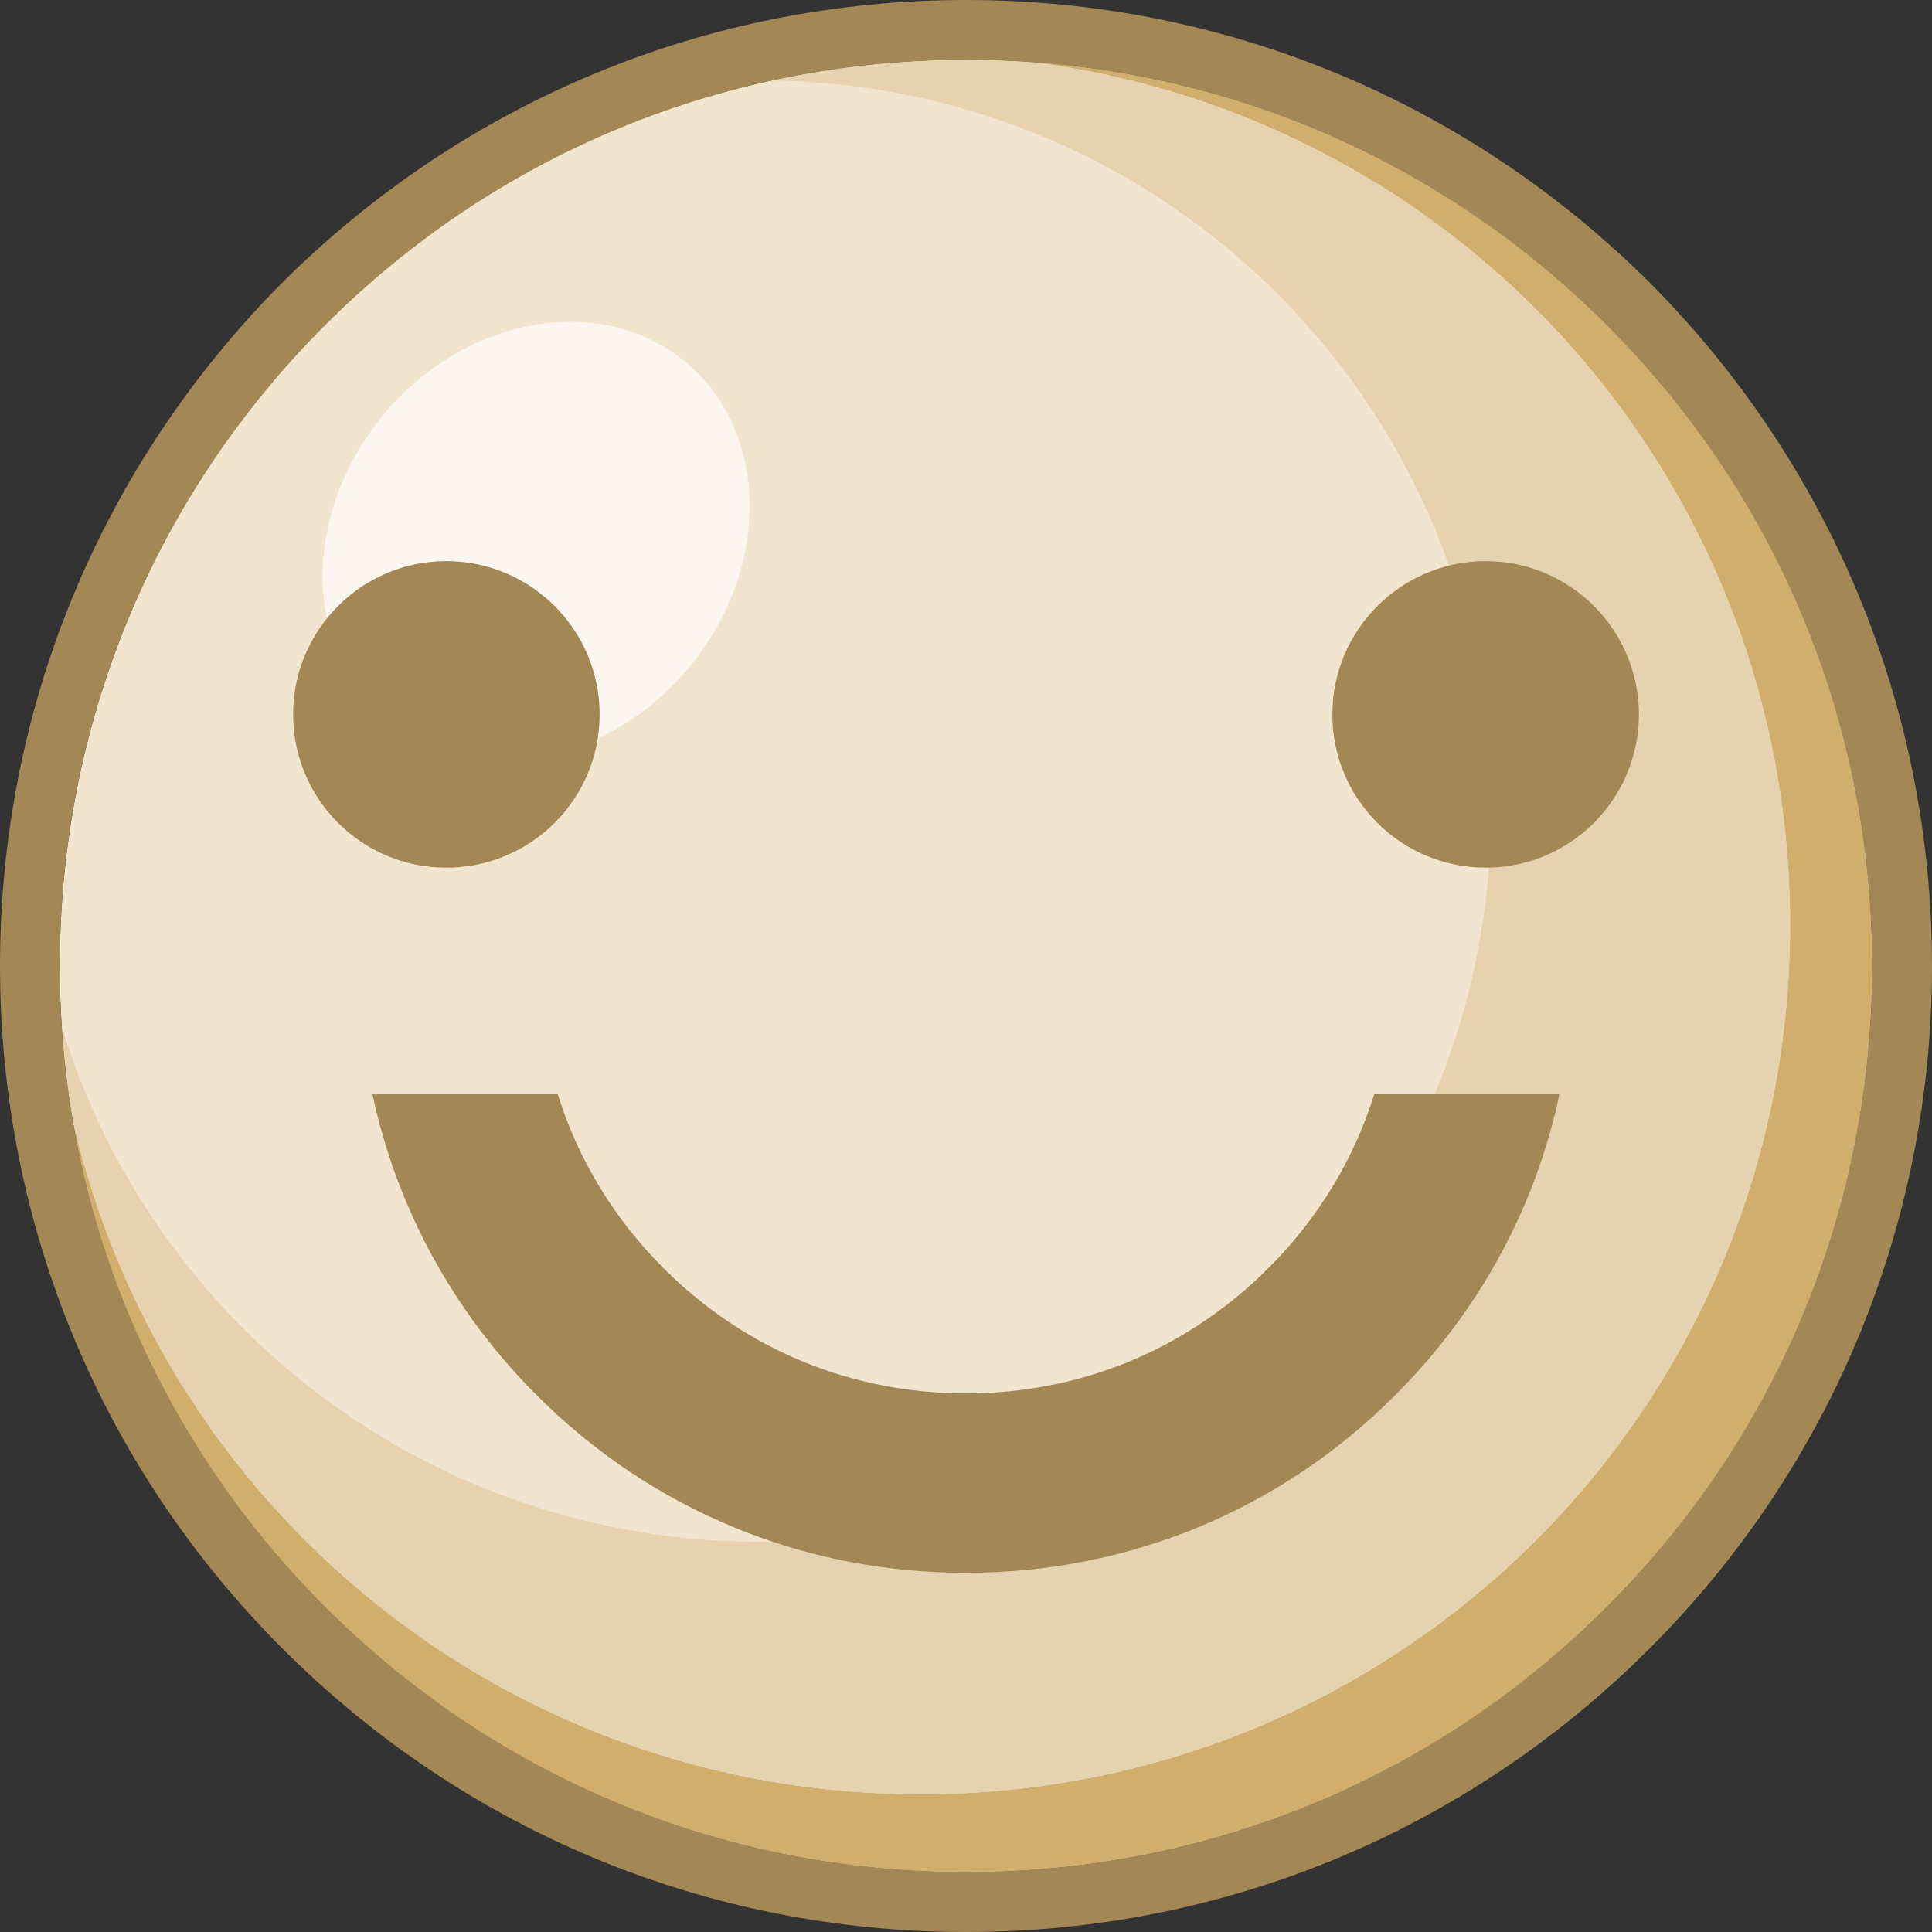 <?xml version="1.0" encoding="UTF-8"?>
<!DOCTYPE svg PUBLIC "-//W3C//DTD SVG 1.1//EN" "http://www.w3.org/Graphics/SVG/1.1/DTD/svg11.dtd">
<!-- Creator: CorelDRAW X7 -->
<svg xmlns="http://www.w3.org/2000/svg" xml:space="preserve" width="1.38in" height="1.38in" version="1.1" style="shape-rendering:geometricPrecision; text-rendering:geometricPrecision; image-rendering:optimizeQuality; fill-rule:evenodd; clip-rule:evenodd"
viewBox="0 0 13803 13803"
 xmlns:xlink="http://www.w3.org/1999/xlink">
 <rect x="0" y="0" width="13803" height="13803" fill="#333333" stroke="none"/>
 <defs>
  <style type="text/css">
   <![CDATA[
    .fil4 {fill:#A38755}
    .fil2 {fill:#D2AE6D}
    .fil3 {fill:#E6D2AE}
    .fil1 {fill:#FBF7F0}
    .fil0 {fill:#F1E5CF;fill-rule:nonzero}
   ]]>
  </style>
 </defs>
 <g id="Layer_x0020_1">
  <g id="_2356351686320">
   <g>
    <path class="fil0" d="M6901 13375c-3593,0 -6474,-2892 -6474,-6474 0,-3582 2881,-6474 6474,-6474 3594,0 6474,2892 6474,6474 0,3582 -2880,6474 -6474,6474z"/>
    <path class="fil1" d="M4918 2604c591,513 582,1494 -18,2191 -601,698 -1567,847 -2157,334 -591,-512 -582,-1493 18,-2191 601,-697 1567,-847 2157,-334z"/>
    <path class="fil2" d="M6901 13375c3594,0 6474,-2892 6474,-6474 0,-3422 -2629,-6214 -5998,-6457 3066,391 5412,2996 5412,6163 0,3437 -2764,6212 -6212,6212 -2967,0 -5427,-2054 -6057,-4816 519,3055 3164,5372 6381,5372z"/>
    <path class="fil3" d="M520 8003c630,2762 3090,4816 6057,4816 3448,0 6212,-2775 6212,-6212 0,-3167 -2346,-5772 -5412,-6163 -157,-11 -316,-17 -476,-17 -476,0 -940,51 -1387,148 2860,43 5139,2359 5139,5220 0,2888 -2323,5220 -5221,5220 -2358,0 -4335,-1544 -4990,-3676 15,225 41,446 78,664z"/>
   </g>
   <path class="fil4" d="M6902 13803c1841,0 3576,-718 4883,-2025 1300,-1300 2018,-3035 2018,-4876 0,-1843 -718,-3577 -2018,-4884 -1307,-1300 -3042,-2018 -4883,-2018 -1843,0 -3577,718 -4884,2018 -1300,1307 -2018,3041 -2018,4884 0,1841 718,3576 2018,4876 1307,1307 3041,2025 4884,2025zm3713 -9794c603,0 1094,491 1094,1095 0,605 -491,1095 -1094,1095 -606,0 -1096,-490 -1096,-1095 0,-604 492,-1095 1096,-1095zm-7426 0c-605,0 -1095,491 -1095,1095 0,605 490,1095 1095,1095 604,0 1095,-490 1095,-1095 0,-604 -492,-1095 -1095,-1095zm796 3809c144,463 400,887 756,1243 582,581 1340,894 2161,894 820,0 1578,-313 2159,-894 357,-356 613,-780 757,-1243l1323 0c-171,809 -572,1549 -1173,2150 -821,822 -1906,1269 -3066,1269 -1162,0 -2246,-447 -3068,-1269 -600,-601 -1001,-1341 -1173,-2150l1324 0zm-1662 -5495c1223,-1223 2851,-1896 4579,-1896 1727,0 3355,673 4577,1896 1224,1223 1896,2851 1896,4579 0,1727 -672,3355 -1896,4577 -1222,1224 -2850,1896 -4577,1896 -1728,0 -3356,-672 -4579,-1896 -1223,-1222 -1896,-2850 -1896,-4577 0,-1728 673,-3356 1896,-4579z"/>
  </g>
 </g>
</svg>
